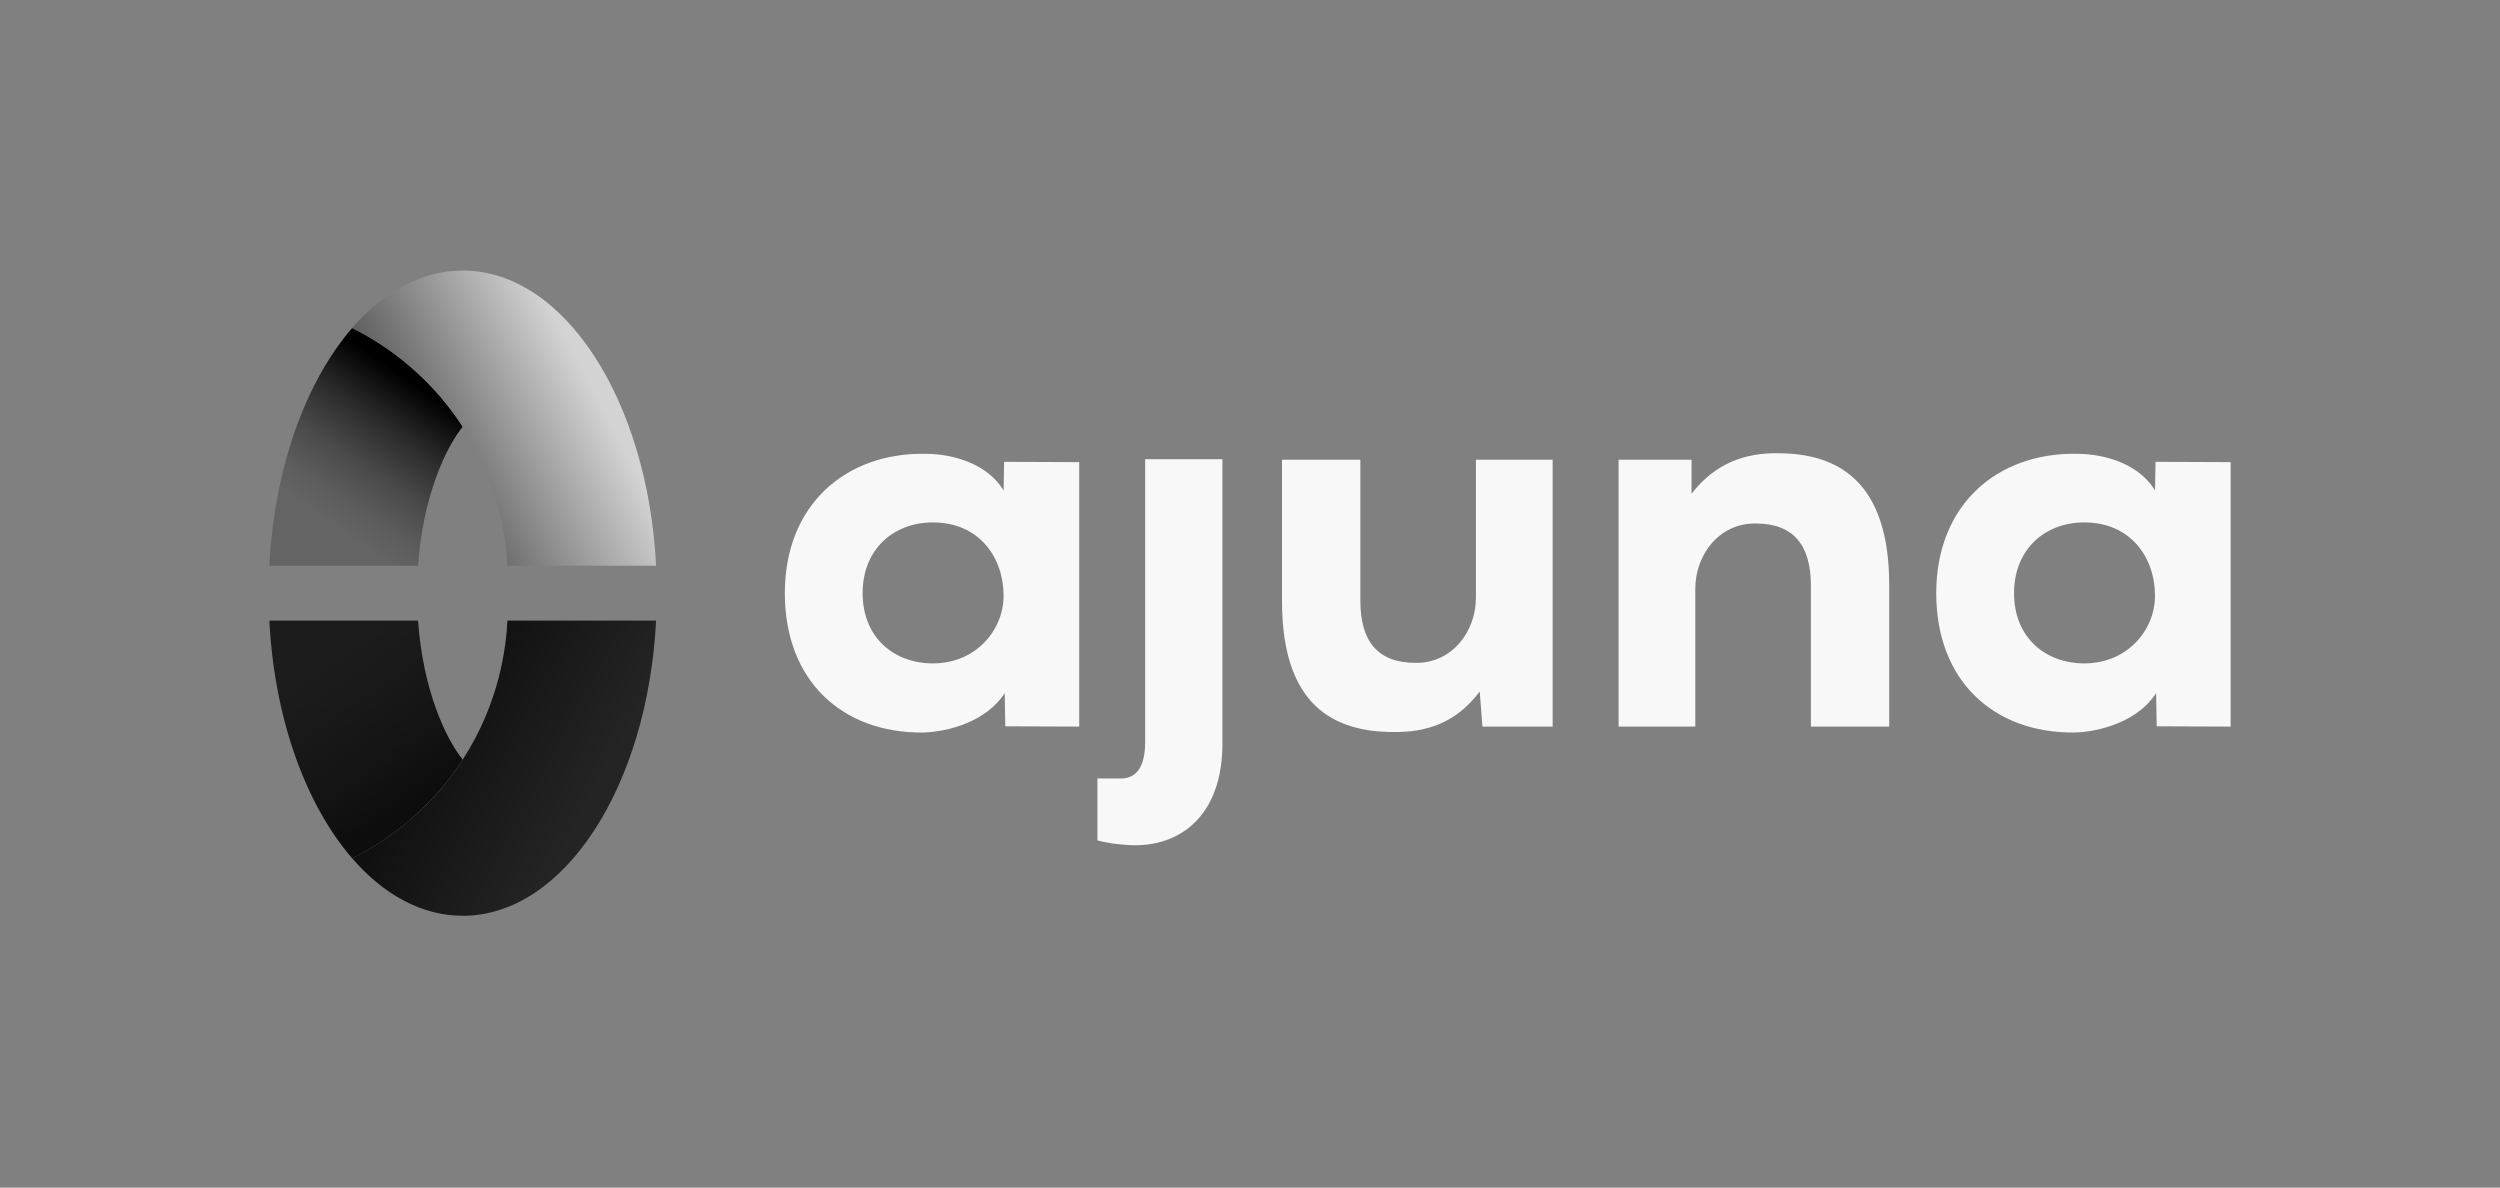 <?xml version="1.0" encoding="iso-8859-1"?>
<!-- Generator: Adobe Illustrator 26.1.0, SVG Export Plug-In . SVG Version: 6.00 Build 0)  -->
<svg version="1.1" xmlns="http://www.w3.org/2000/svg" xmlns:xlink="http://www.w3.org/1999/xlink" x="0px" y="0px"
	 viewBox="0 0 882.183 419.101" style="enable-background:new 0 0 882.183 419.101;" xml:space="preserve">
<rect x="0" y="0" width="882.183" height="419.101" fill="#808080" stroke="none"/>
<g id="Layer_3">
</g>
<g id="Layer_1">
	<g>
		<g>
			<path style="fill:#F8F8F9;" d="M354.323,162.974l26.507,0.101c0,31.259,0,62.06,0,93.32l-26.085-0.101l-0.22-11.718
				c-6.288,9.913-19.823,13.725-28.97,13.915c-28.21,0.19-48.607-18.107-48.607-49.177c0-31.259,21.536-49.56,49.367-49.18
				c11.819,0,22.872,4.575,27.83,12.962L354.323,162.974z M304.395,209.314c0,15.628,11.053,24.778,24.781,24.778
				c15.438,0,24.968-12.009,24.968-23.825c0-13.535-8.577-25.924-24.968-25.924C315.448,184.343,304.395,193.683,304.395,209.314z"
				/>
			<path style="fill:#F8F8F9;" d="M480.032,162.233v49.75c0,14.485,6.288,21.919,19.44,21.919
				c12.772,0.19,21.349-10.866,21.349-23.065v-48.604h27.067v94.161H523.11l-0.956-12.389c-8.384,11.246-19.06,14.485-30.496,14.295
				c-21.156,0-39.267-9.53-39.267-46.128v-49.94H480.032z"/>
			<path style="fill:#F8F8F9;" d="M639.014,256.395v-49.75c0-14.485-6.291-21.919-19.443-21.919
				c-12.769-0.193-21.346,10.863-21.346,23.062v48.607h-27.067v-94.161h25.747l-0.015,12.006c8.387-10.863,19.06-14.485,30.5-14.295
				c21.159,0,39.263,9.913,39.263,46.511v49.94H639.014z"/>
			<path style="fill:#F8F8F9;" d="M760.626,162.974l26.51,0.101c0,31.259,0,62.06,0,93.32l-26.088-0.101l-0.216-11.718
				c-6.294,9.913-19.826,13.725-28.977,13.915c-28.21,0.19-48.607-18.107-48.607-49.177c0-31.259,21.542-49.56,49.373-49.18
				c11.816,0,22.872,4.575,27.827,12.962L760.626,162.974z M710.698,209.314c0,15.628,11.056,24.778,24.778,24.778
				c15.441,0,24.971-12.009,24.971-23.825c0-13.535-8.577-25.924-24.971-25.924C721.755,184.343,710.698,193.683,710.698,209.314z"
				/>
			<path style="fill:#F8F8F9;" d="M404.101,162.04v99.693c0,8.996-3.162,12.676-8.017,12.96h-8.834v21.844
				c0,0,3.346,1.079,8.834,1.477c18.726,2.124,35.843-8.883,35.271-37.044v-98.93H404.101z"/>
		</g>
		<g>
			<linearGradient id="SVGID_1_" gradientUnits="userSpaceOnUse" x1="110.844" y1="193.598" x2="149.546" y2="137.401">
				<stop  offset="0.151" style="stop-color:#646464"/>
				<stop  offset="0.292" style="stop-color:#5D5D5D"/>
				<stop  offset="0.494" style="stop-color:#4A4A4A"/>
				<stop  offset="0.733" style="stop-color:#2B2B2B"/>
				<stop  offset="0.997" style="stop-color:#000000"/>
				<stop  offset="1" style="stop-color:#000000"/>
			</linearGradient>
			<path style="fill:url(#SVGID_1_);" d="M124.271,115.748c-16.307,18.829-27.458,49.133-29.223,83.884h52.468
				c1.753-24.756,9.896-41.827,15.767-49.054C149.836,129.805,132.238,119.711,124.271,115.748z"/>
		</g>
		
			<linearGradient id="SVGID_00000018934088061724383080000011469320256626801556_" gradientUnits="userSpaceOnUse" x1="209.64" y1="138.193" x2="148.425" y2="170.73">
			<stop  offset="0" style="stop-color:#D3D3D3"/>
			<stop  offset="1" style="stop-color:#575757"/>
		</linearGradient>
		<path style="fill:url(#SVGID_00000018934088061724383080000011469320256626801556_);" d="M179.049,199.633h52.468
			c-2.964-58.339-32.371-104.161-68.234-104.161c-14.5,0-27.943,7.496-39.011,20.276c7.939,3.949,25.555,14.041,39.011,34.831
			C176.487,170.98,178.625,190.772,179.049,199.633z"/>
		<g>
			
				<linearGradient id="SVGID_00000095324738948890740730000004888621176627051963_" gradientUnits="userSpaceOnUse" x1="110.844" y1="396.921" x2="149.546" y2="340.723" gradientTransform="matrix(1 0 0 -1 0 621.943)">
				<stop  offset="0.151" style="stop-color:#1C1C1C"/>
				<stop  offset="0.643" style="stop-color:#151515"/>
				<stop  offset="1" style="stop-color:#0D0D0D"/>
			</linearGradient>
			<path style="fill:url(#SVGID_00000095324738948890740730000004888621176627051963_);" d="M124.271,302.872
				c-16.307-18.829-27.458-49.133-29.223-83.884h52.468c1.753,24.756,9.896,41.827,15.767,49.054
				C149.837,288.816,132.238,298.909,124.271,302.872z"/>
		</g>
		
			<linearGradient id="SVGID_00000081611130514344106770000010122520294716302752_" gradientUnits="userSpaceOnUse" x1="209.64" y1="341.516" x2="148.426" y2="374.053" gradientTransform="matrix(1 0 0 -1 0 621.943)">
			<stop  offset="0" style="stop-color:#242424"/>
			<stop  offset="1" style="stop-color:#0D0D0D"/>
		</linearGradient>
		<path style="fill:url(#SVGID_00000081611130514344106770000010122520294716302752_);" d="M179.049,218.988h52.468
			c-2.964,58.339-32.371,104.161-68.234,104.161c-14.5,0-27.943-7.496-39.011-20.276c7.939-3.949,25.555-14.041,39.011-34.831
			C176.487,247.641,178.625,227.848,179.049,218.988z"/>
	</g>
</g>
<g id="Layer_2" style="display:none;">
	<g style="display:inline;">
		
			<line style="fill:none;stroke:#EC008C;stroke-width:0.75;stroke-miterlimit:10;" x1="-2071.22" y1="75.24" x2="-2071.22" y2="357.347"/>
		
			<line style="fill:none;stroke:#EC008C;stroke-width:0.75;stroke-miterlimit:10;" x1="-1777.594" y1="357.347" x2="-1777.594" y2="75.24"/>
		
			<line style="fill:none;stroke:#EC008C;stroke-width:0.75;stroke-miterlimit:10;" x1="-2253.268" y1="357.348" x2="-2253.268" y2="75.24"/>
		
			<line style="fill:none;stroke:#EC008C;stroke-width:0.75;stroke-miterlimit:10;" x1="-2071.22" y1="75.24" x2="-2071.22" y2="357.347"/>
		
			<line style="fill:none;stroke:#EC008C;stroke-width:0.75;stroke-miterlimit:10;" x1="-2253.268" y1="75.24" x2="-2253.268" y2="250.146"/>
		
			<line style="fill:none;stroke:#EC008C;stroke-width:0.75;stroke-miterlimit:10;" x1="-2071.22" y1="250.146" x2="-2071.22" y2="75.24"/>
	</g>
	<g style="display:inline;">
		
			<line style="fill:none;stroke:#97CA3D;stroke-width:0.75;stroke-miterlimit:10;" x1="-1772.234" y1="75.458" x2="-1772.234" y2="357.348"/>
		
			<line style="fill:none;stroke:#97CA3D;stroke-width:0.75;stroke-miterlimit:10;" x1="-2116.368" y1="357.347" x2="-2116.368" y2="75.458"/>
		
			<line style="fill:none;stroke:#97CA3D;stroke-width:0.75;stroke-miterlimit:10;" x1="-1558.87" y1="357.348" x2="-1558.87" y2="75.458"/>
		
			<line style="fill:none;stroke:#97CA3D;stroke-width:0.75;stroke-miterlimit:10;" x1="-1772.234" y1="75.458" x2="-1772.234" y2="357.348"/>
		
			<line style="fill:none;stroke:#97CA3D;stroke-width:0.75;stroke-miterlimit:10;" x1="-1558.87" y1="75.458" x2="-1558.87" y2="250.229"/>
		
			<line style="fill:none;stroke:#97CA3D;stroke-width:0.75;stroke-miterlimit:10;" x1="-1772.234" y1="250.229" x2="-1772.234" y2="75.458"/>
	</g>
	<g style="display:inline;">
		
			<line style="fill:none;stroke:#52C4F1;stroke-width:0.75;stroke-miterlimit:10;" x1="-1547.166" y1="260.596" x2="-2267.165" y2="260.596"/>
		
			<line style="fill:none;stroke:#52C4F1;stroke-width:0.75;stroke-miterlimit:10;" x1="-2267.164" y1="158.78" x2="-1547.165" y2="158.78"/>
		
			<line style="fill:none;stroke:#52C4F1;stroke-width:0.75;stroke-miterlimit:10;" x1="-2267.165" y1="323.721" x2="-1547.166" y2="323.721"/>
		
			<line style="fill:none;stroke:#52C4F1;stroke-width:0.75;stroke-miterlimit:10;" x1="-1547.166" y1="260.596" x2="-2267.165" y2="260.596"/>
	</g>
	<g style="display:inline;">
		
			<line style="fill:none;stroke:#52C4F1;stroke-width:0.75;stroke-miterlimit:10;" x1="-1547.166" y1="158.78" x2="-2267.165" y2="158.78"/>
		
			<line style="fill:none;stroke:#52C4F1;stroke-width:0.75;stroke-miterlimit:10;" x1="-2267.164" y1="260.596" x2="-1547.165" y2="260.596"/>
		
			<line style="fill:none;stroke:#52C4F1;stroke-width:0.75;stroke-miterlimit:10;" x1="-2267.165" y1="95.655" x2="-1547.166" y2="95.655"/>
		
			<line style="fill:none;stroke:#52C4F1;stroke-width:0.75;stroke-miterlimit:10;" x1="-1547.166" y1="158.78" x2="-2267.165" y2="158.78"/>
	</g>
	
		<line style="display:inline;fill:none;stroke:#EC008C;stroke-width:0.75;stroke-miterlimit:10;" x1="-1580.751" y1="323.721" x2="-1643.511" y2="323.721"/>
</g>
</svg>
